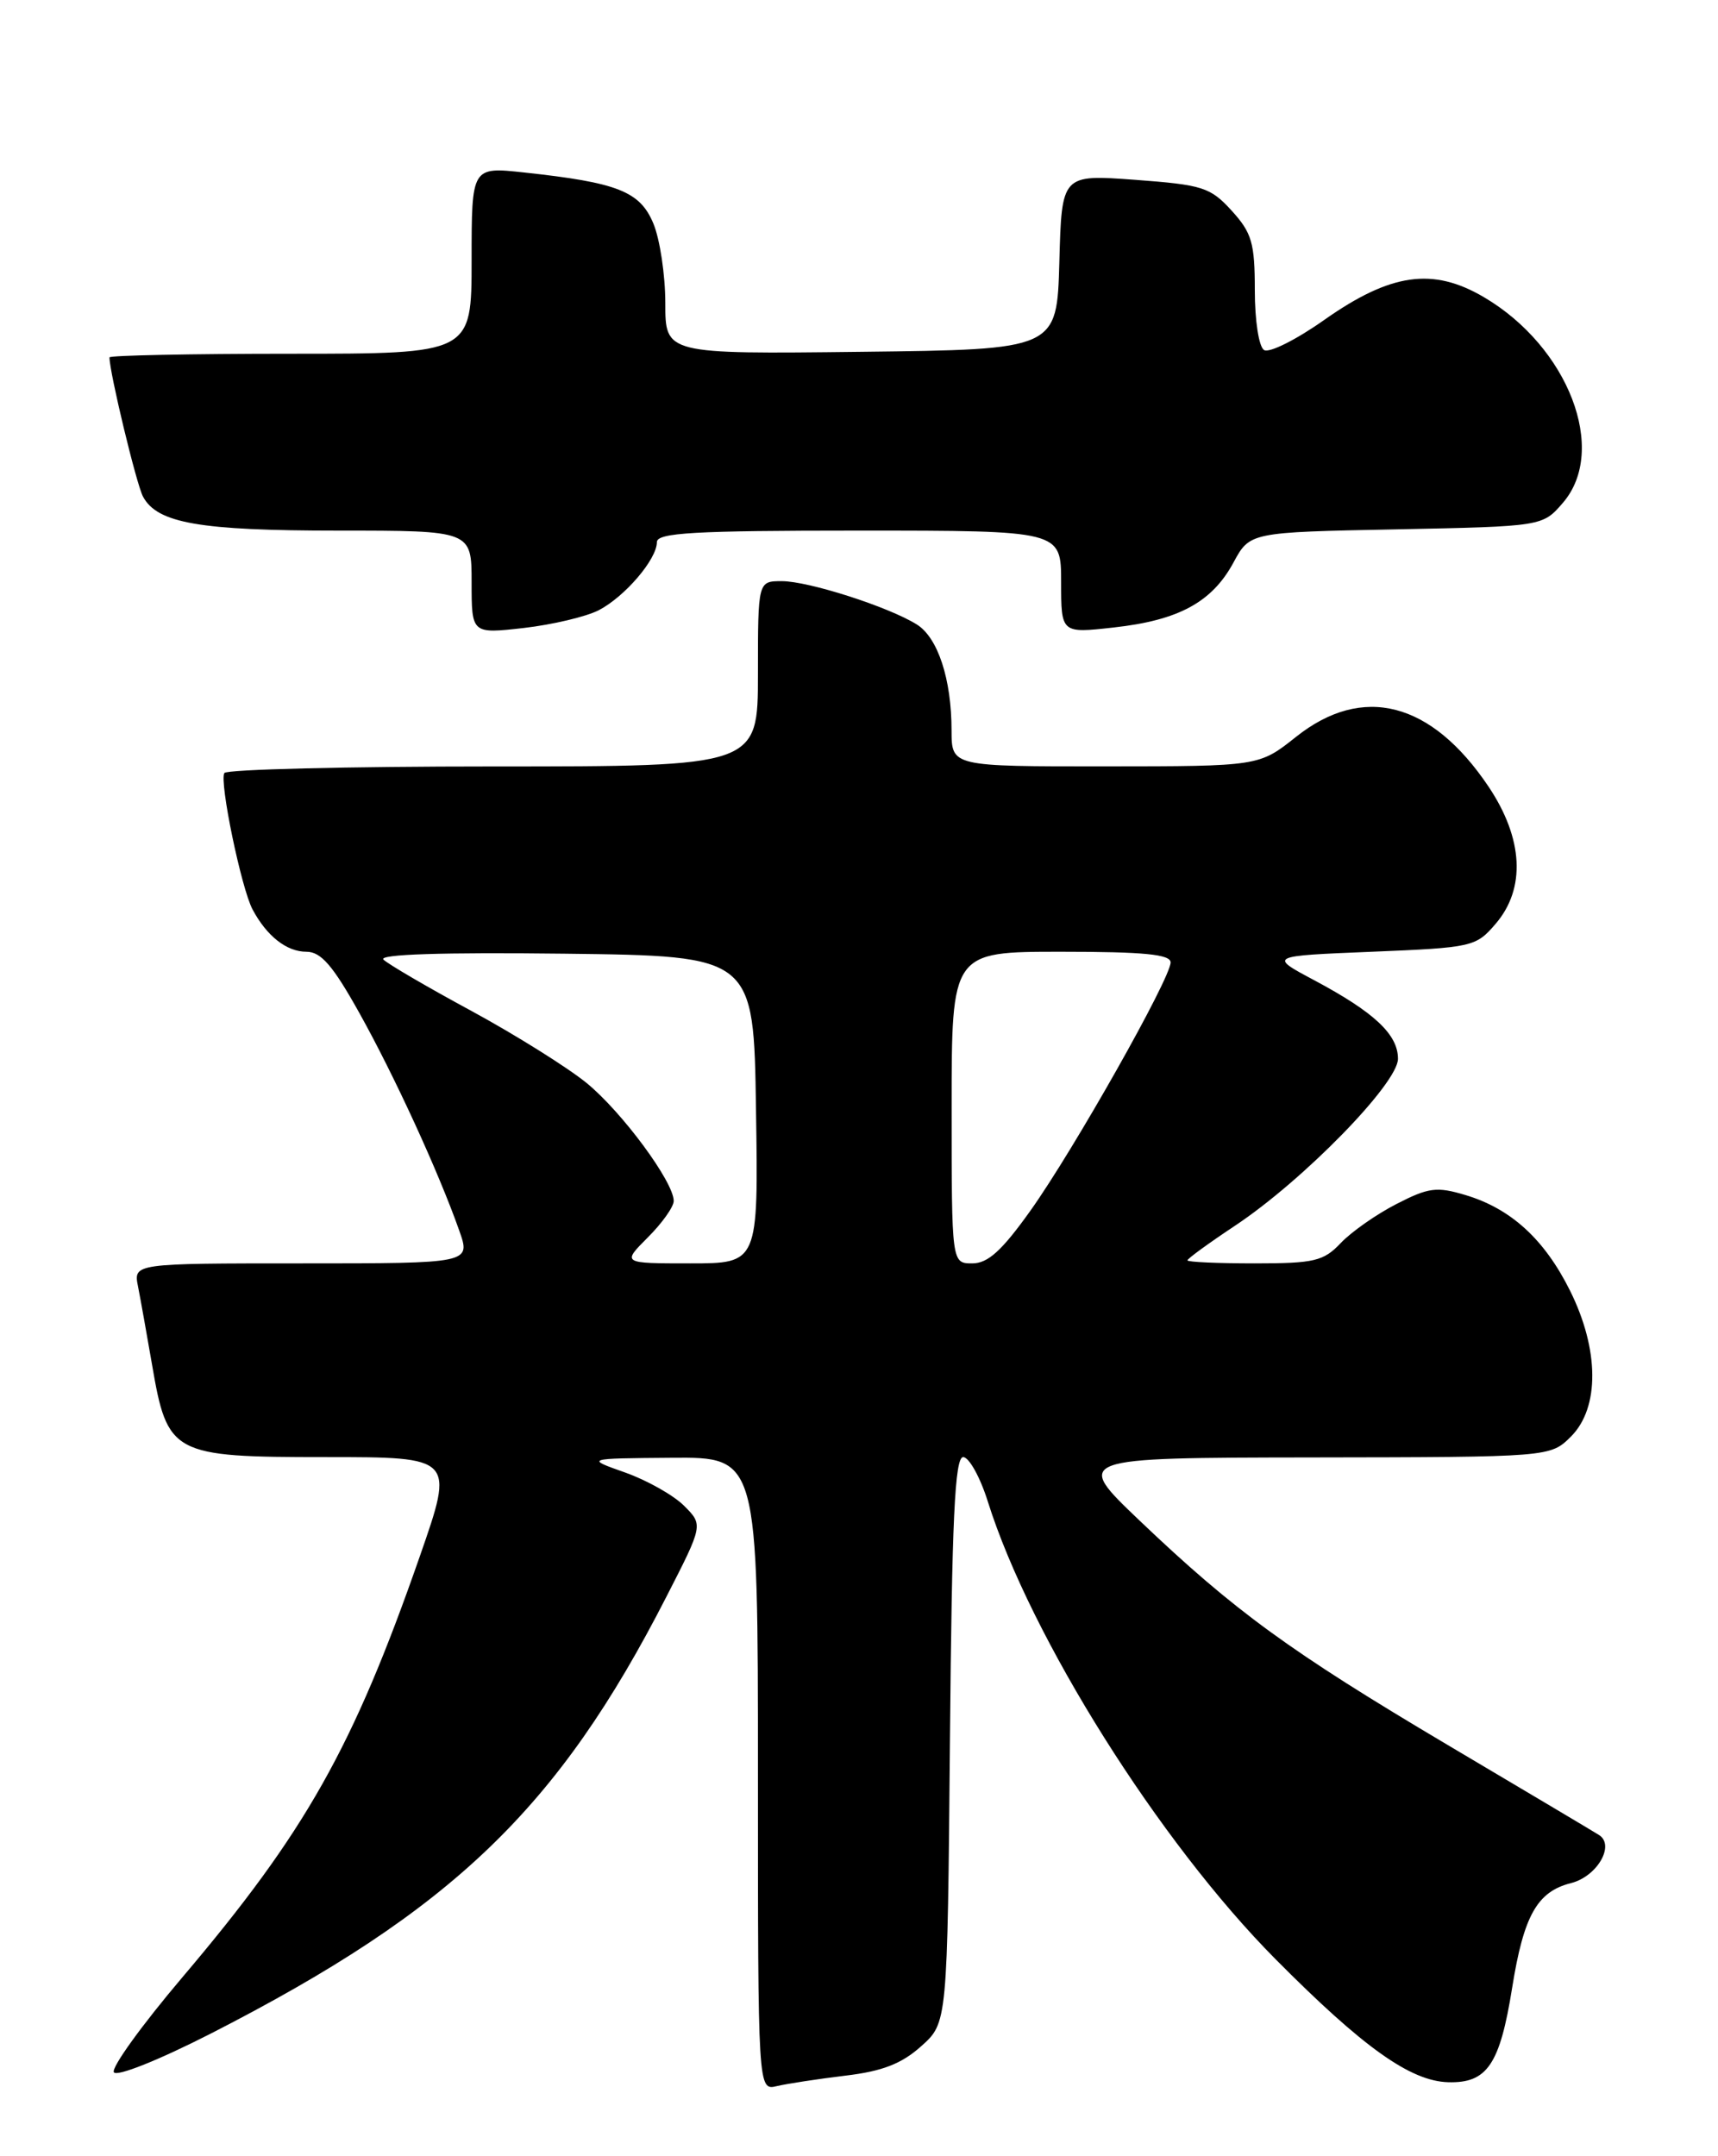 <?xml version="1.0" encoding="UTF-8" standalone="no"?>
<!DOCTYPE svg PUBLIC "-//W3C//DTD SVG 1.1//EN" "http://www.w3.org/Graphics/SVG/1.1/DTD/svg11.dtd" >
<svg xmlns="http://www.w3.org/2000/svg" xmlns:xlink="http://www.w3.org/1999/xlink" version="1.1" viewBox="0 0 204 256">
 <g >
 <path fill="currentColor"
d=" M 100.38 246.44 C 104.77 245.92 107.06 245.03 109.38 242.95 C 112.50 240.17 112.50 240.17 112.80 206.58 C 113.03 180.30 113.38 173.00 114.37 173.00 C 115.06 173.00 116.39 175.38 117.30 178.29 C 122.39 194.44 137.64 218.69 151.46 232.61 C 161.86 243.09 167.47 247.09 171.96 247.22 C 176.59 247.35 178.10 245.13 179.56 235.99 C 180.93 227.43 182.53 224.59 186.54 223.58 C 189.65 222.80 191.81 219.07 189.86 217.86 C 189.11 217.39 181.02 212.58 171.87 207.16 C 153.17 196.07 146.61 191.30 135.32 180.54 C 127.50 173.08 127.50 173.08 155.80 173.04 C 184.09 173.00 184.09 173.00 186.55 170.55 C 189.96 167.13 189.91 160.22 186.42 153.22 C 183.39 147.14 179.41 143.50 174.02 141.89 C 170.60 140.86 169.63 140.99 165.82 142.95 C 163.44 144.17 160.47 146.25 159.21 147.58 C 157.16 149.74 156.08 150.00 148.96 150.00 C 144.58 150.00 141.00 149.84 141.00 149.64 C 141.00 149.44 143.53 147.60 146.63 145.54 C 154.74 140.16 166.00 128.63 166.00 125.71 C 166.00 122.82 163.19 120.19 156.07 116.39 C 150.64 113.50 150.64 113.50 162.91 113.00 C 174.84 112.51 175.25 112.42 177.59 109.69 C 181.20 105.49 180.89 99.56 176.75 93.39 C 169.97 83.30 161.81 81.19 153.89 87.49 C 149.50 90.98 149.50 90.98 131.25 90.99 C 113.00 91.00 113.00 91.00 112.99 86.75 C 112.99 80.63 111.37 75.71 108.86 74.14 C 105.49 72.04 96.01 69.00 92.84 69.00 C 90.00 69.00 90.00 69.00 90.00 80.00 C 90.00 91.00 90.00 91.00 58.56 91.00 C 41.27 91.00 26.90 91.35 26.64 91.78 C 26.02 92.77 28.66 105.50 29.99 107.98 C 31.68 111.15 34.04 113.00 36.38 113.00 C 38.11 113.00 39.52 114.62 42.66 120.25 C 46.81 127.68 52.08 139.15 54.53 146.10 C 55.91 150.00 55.91 150.00 35.88 150.00 C 15.84 150.00 15.84 150.00 16.39 152.75 C 16.69 154.26 17.43 158.43 18.05 162.00 C 19.88 172.70 20.44 173.00 38.65 173.00 C 53.95 173.00 53.95 173.00 49.86 184.75 C 41.92 207.52 36.29 217.51 21.64 234.78 C 16.84 240.44 13.19 245.50 13.52 246.04 C 13.87 246.59 18.87 244.59 25.08 241.42 C 53.73 226.76 66.24 214.77 79.14 189.56 C 83.50 181.05 83.50 181.05 81.23 178.78 C 79.97 177.52 76.82 175.75 74.23 174.83 C 69.50 173.16 69.50 173.16 79.75 173.08 C 90.00 173.00 90.00 173.00 90.00 210.61 C 90.00 248.22 90.00 248.22 92.25 247.68 C 93.49 247.39 97.15 246.83 100.38 246.44 Z  M 71.10 72.45 C 74.20 70.84 78.00 66.40 78.00 64.37 C 78.00 63.25 82.39 63.00 102.00 63.00 C 126.00 63.00 126.00 63.00 126.00 69.10 C 126.00 75.20 126.00 75.20 132.25 74.50 C 139.95 73.65 143.91 71.50 146.46 66.80 C 148.41 63.19 148.41 63.19 165.79 62.85 C 183.17 62.50 183.17 62.50 185.59 59.69 C 190.96 53.45 186.24 41.18 176.20 35.28 C 170.13 31.71 165.13 32.43 157.25 37.98 C 153.93 40.33 150.71 41.94 150.10 41.56 C 149.48 41.18 149.00 38.07 149.00 34.46 C 149.00 28.85 148.65 27.65 146.25 25.01 C 143.71 22.23 142.82 21.95 134.79 21.35 C 126.07 20.71 126.07 20.71 125.79 31.11 C 125.50 41.50 125.50 41.50 102.25 41.77 C 79.00 42.04 79.00 42.04 79.00 35.99 C 79.00 32.66 78.36 28.40 77.58 26.53 C 75.99 22.72 73.35 21.68 62.25 20.48 C 56.00 19.80 56.00 19.80 56.00 30.90 C 56.00 42.00 56.00 42.00 34.50 42.00 C 22.67 42.00 13.00 42.20 13.00 42.43 C 13.00 44.22 16.20 57.50 16.98 58.96 C 18.67 62.12 23.69 63.00 40.15 63.00 C 56.00 63.00 56.00 63.00 56.00 69.13 C 56.00 75.26 56.00 75.26 62.19 74.56 C 65.59 74.17 69.60 73.22 71.10 72.45 Z  M 76.92 146.92 C 78.62 145.23 80.00 143.28 80.00 142.59 C 80.00 140.33 73.86 132.02 69.64 128.57 C 67.36 126.72 61.23 122.88 56.00 120.04 C 50.77 117.21 46.06 114.46 45.53 113.93 C 44.91 113.30 52.56 113.06 67.03 113.23 C 89.50 113.50 89.50 113.50 89.77 131.75 C 90.05 150.00 90.05 150.00 81.95 150.00 C 73.85 150.00 73.85 150.00 76.92 146.92 Z  M 113.00 131.50 C 113.00 113.00 113.00 113.00 126.00 113.00 C 135.86 113.00 139.00 113.31 139.00 114.27 C 139.00 116.16 127.49 136.54 122.35 143.75 C 118.96 148.50 117.31 150.00 115.45 150.00 C 113.00 150.00 113.00 150.00 113.00 131.50 Z "/>
</g>
</svg>